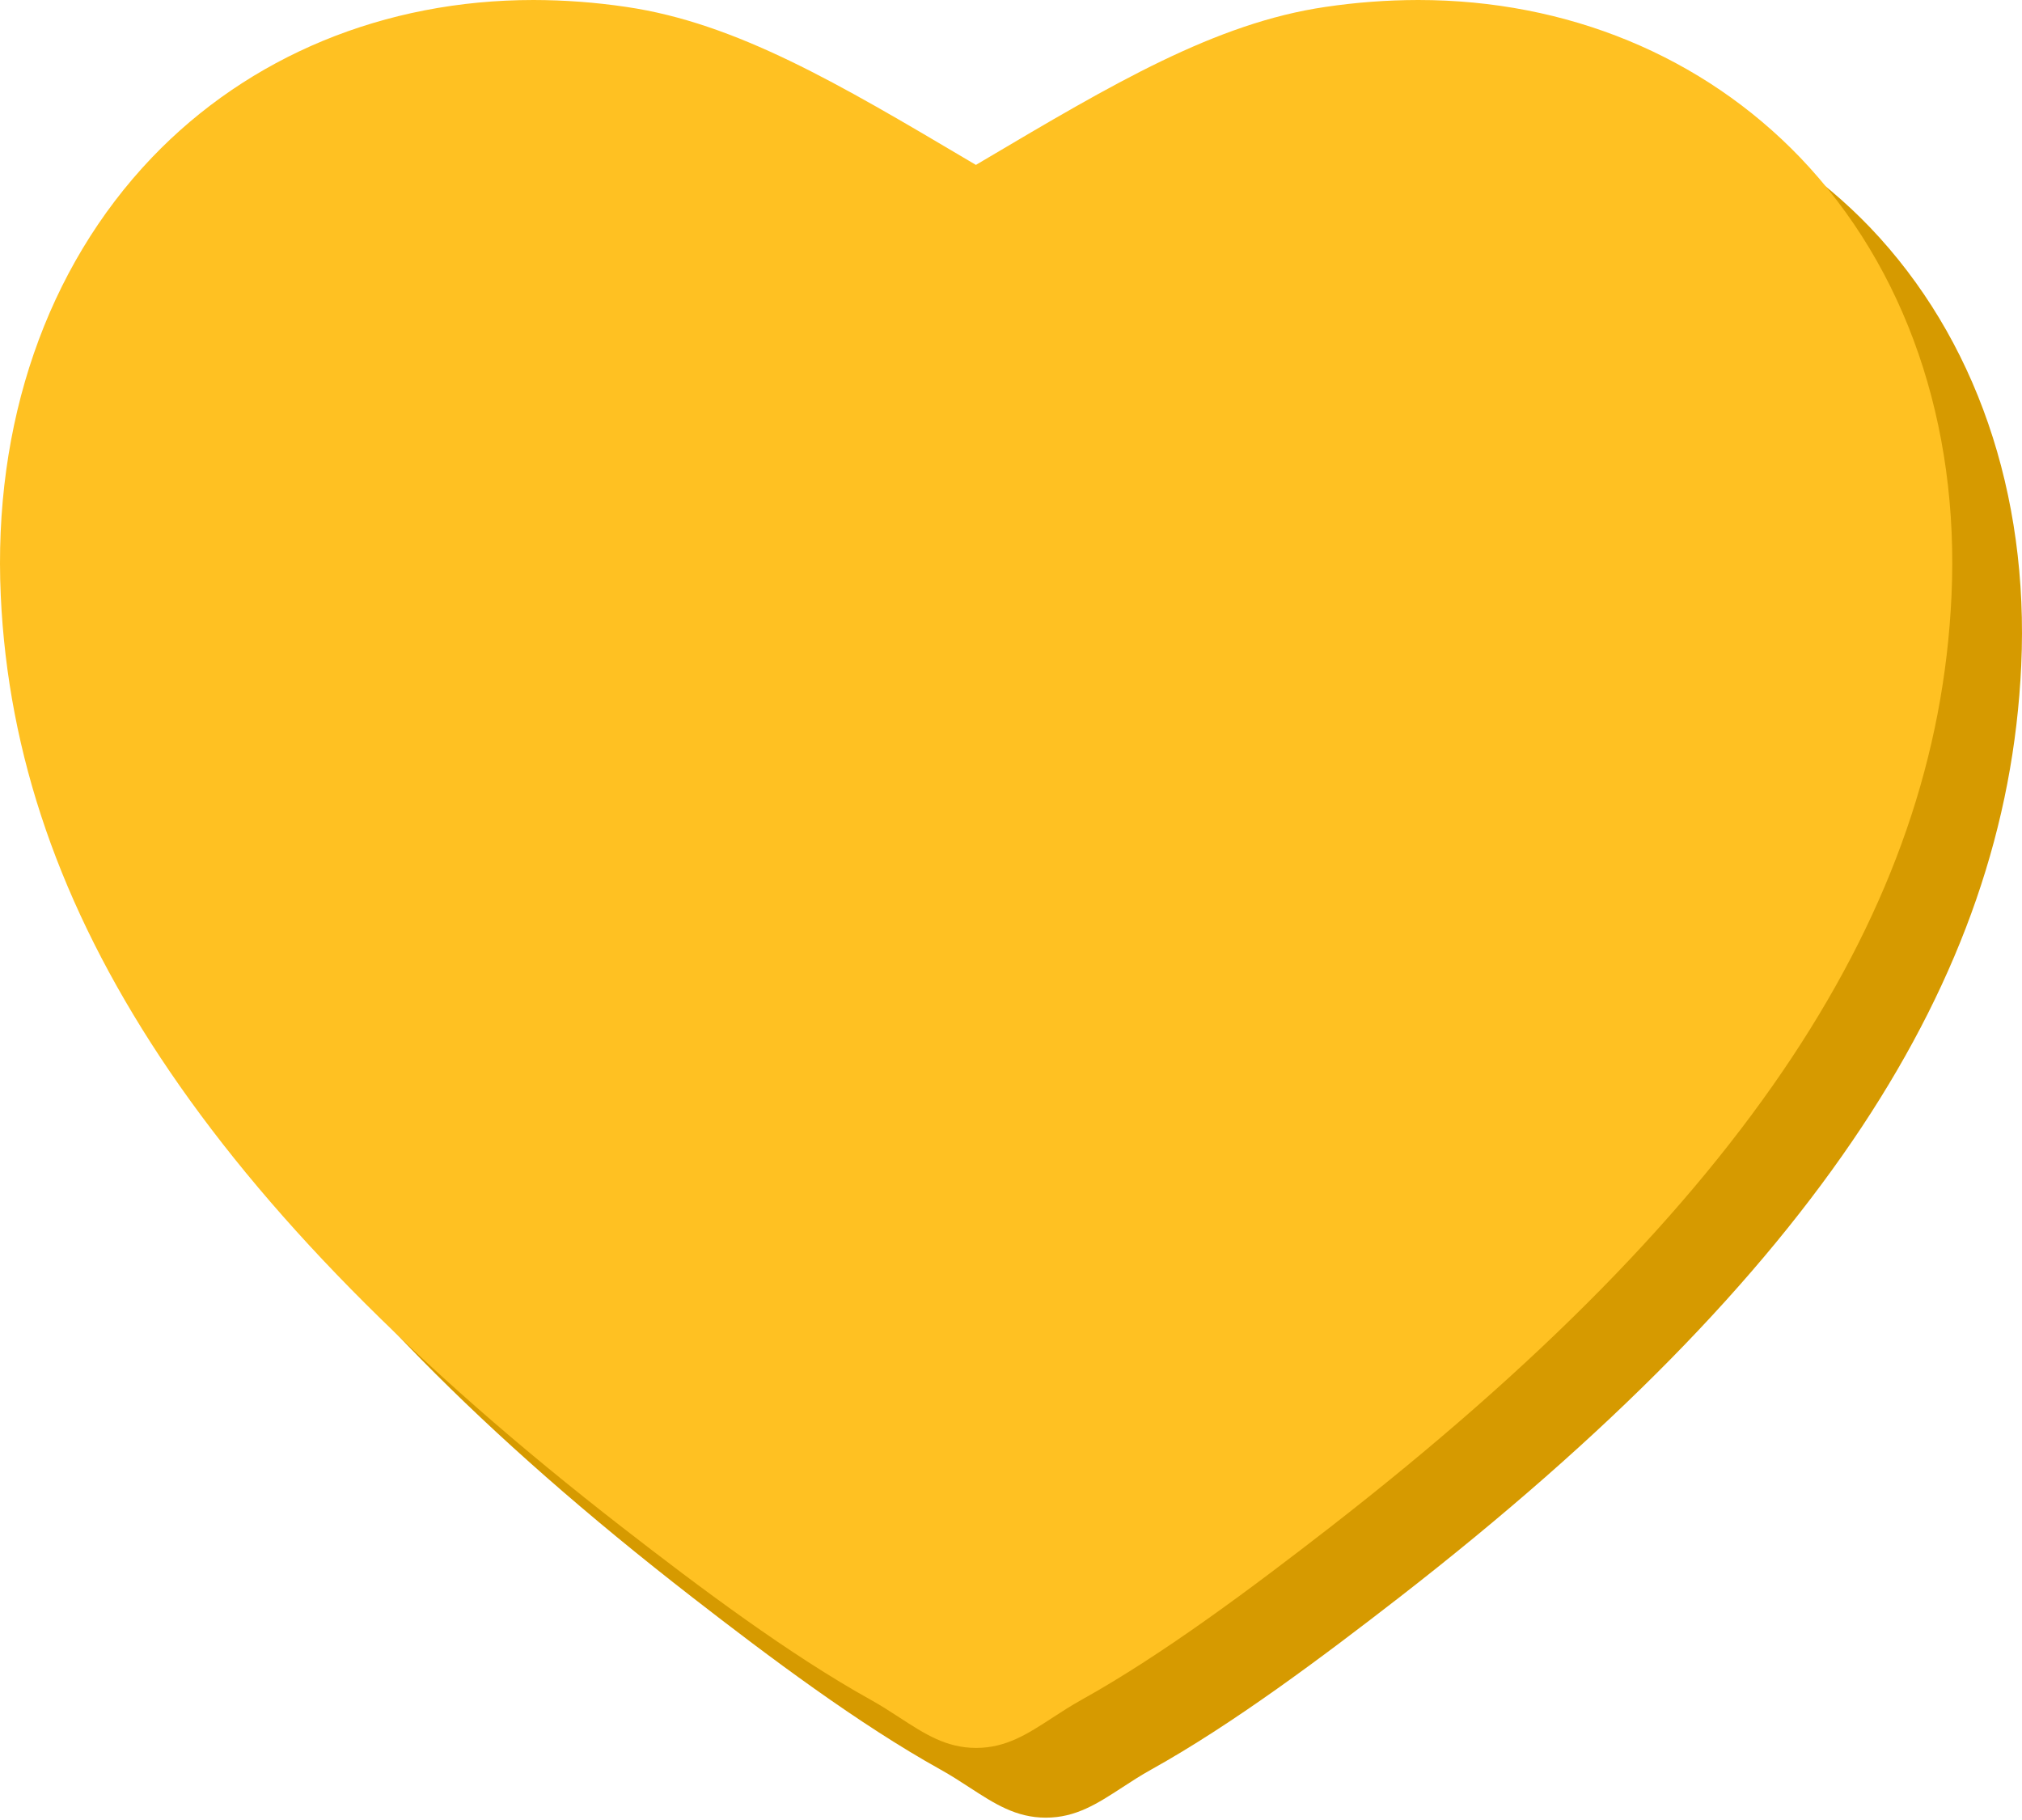 <svg width="110" height="99" viewBox="0 0 110 99" fill="none" xmlns="http://www.w3.org/2000/svg">
<path d="M80.948 3.793C79.258 3.796 77.572 3.921 75.901 4.169C69.911 5.046 64.335 8.353 57.278 12.53L56.884 12.764L56.49 12.53C49.431 8.353 43.857 5.046 37.863 4.169C36.191 3.921 34.504 3.796 32.814 3.793C24.712 3.793 17.341 6.839 12.055 12.366C6.324 18.372 3.404 26.836 3.835 36.2C4.232 44.868 7.076 53.076 12.502 61.293C18.047 69.683 26.277 78.052 37.673 86.894C41.852 90.139 46.724 93.791 51.171 96.26C51.734 96.574 52.249 96.908 52.745 97.231C54.098 98.11 55.266 98.873 56.896 98.873C58.527 98.873 59.694 98.112 61.048 97.231C61.544 96.908 62.056 96.574 62.622 96.26C67.065 93.791 71.935 90.139 76.12 86.894C87.505 78.052 95.737 69.678 101.291 61.293C106.726 53.076 109.561 44.868 109.958 36.2C110.389 26.836 107.468 18.374 101.736 12.373C96.426 6.841 89.053 3.793 80.948 3.793Z" fill="#D69A00"/>
<path d="M77.155 0C75.465 0.002 73.779 0.128 72.108 0.376C66.118 1.253 60.542 4.56 53.485 8.737L53.091 8.97L52.697 8.737C45.638 4.56 40.064 1.253 34.07 0.376C32.398 0.128 30.711 0.002 29.021 0C20.919 0 13.548 3.046 8.262 8.573C2.531 14.579 -0.389 23.043 0.042 32.407C0.439 41.075 3.283 49.282 8.709 57.5C14.254 65.89 22.484 74.258 33.88 83.101C38.059 86.346 42.931 89.998 47.378 92.467C47.941 92.781 48.456 93.115 48.952 93.438C50.305 94.317 51.473 95.079 53.103 95.079C54.734 95.079 55.901 94.319 57.255 93.438C57.751 93.115 58.264 92.781 58.829 92.467C63.272 89.998 68.142 86.346 72.326 83.101C83.712 74.258 91.944 65.885 97.498 57.5C102.933 49.282 105.768 41.075 106.165 32.407C106.596 23.043 103.676 14.581 97.943 8.58C92.633 3.048 85.26 0 77.155 0Z" fill="#FFC122"/>
</svg>
